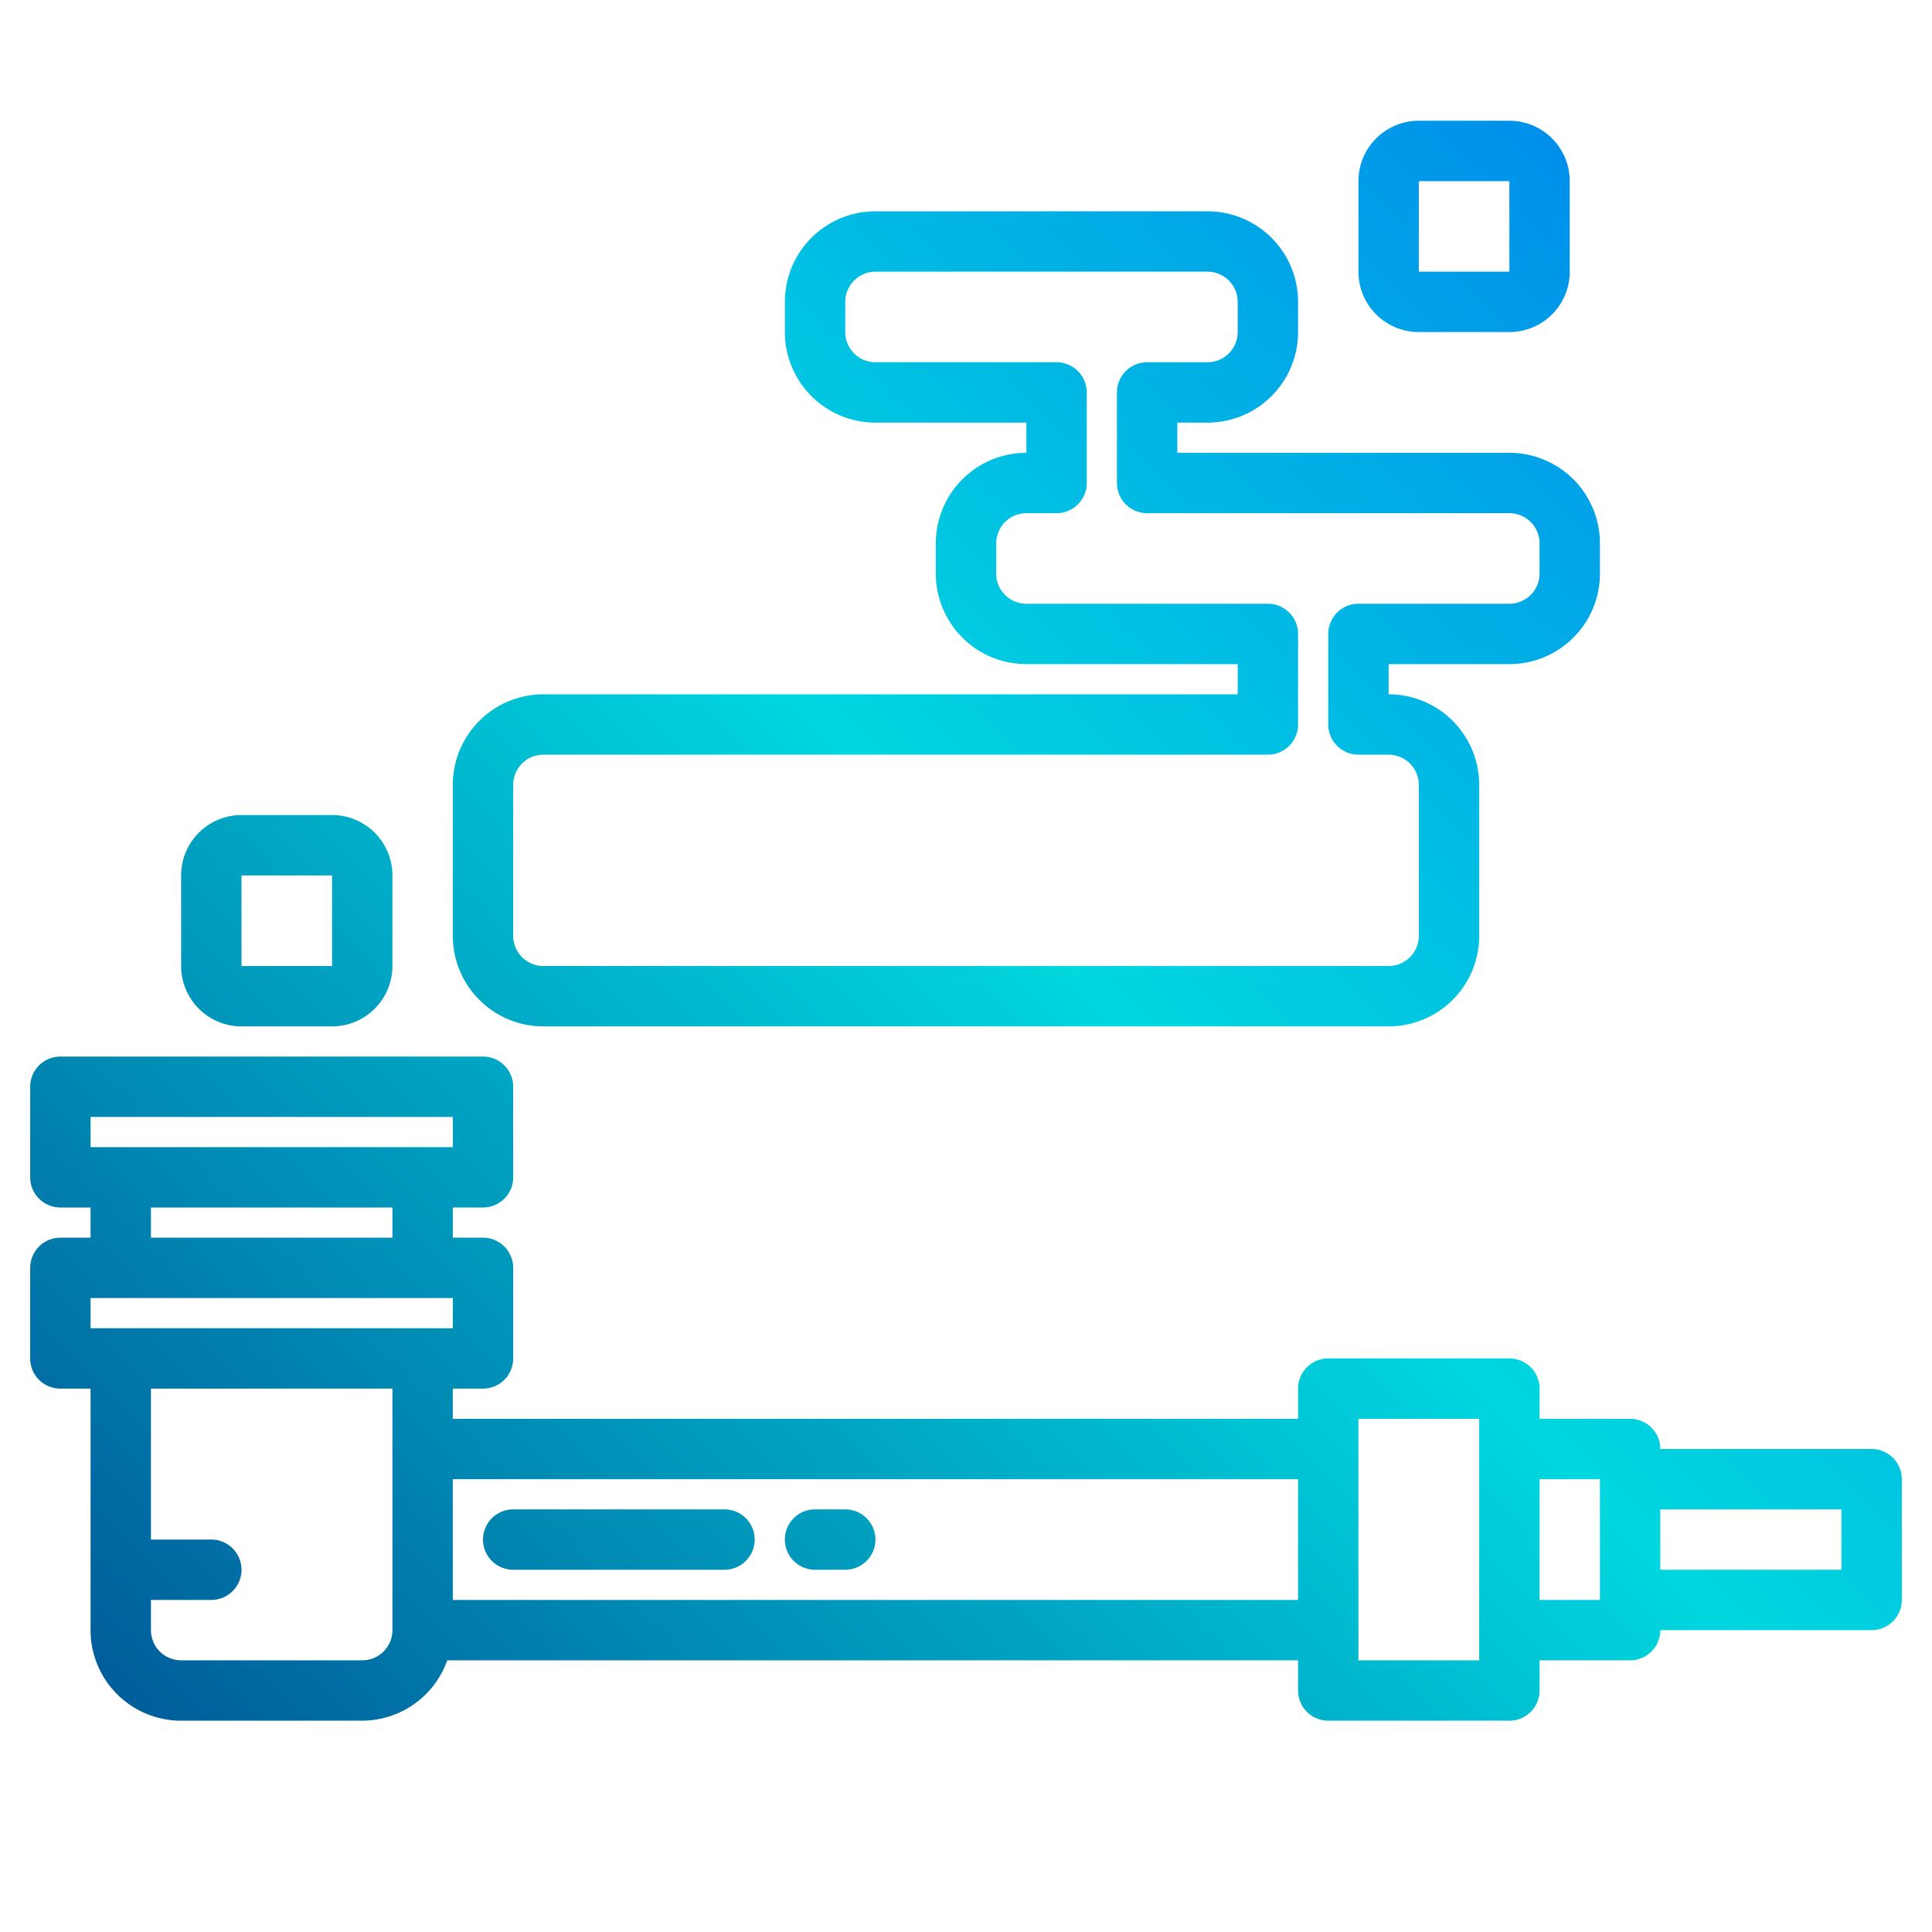 <svg height="512" viewBox="0 0 64 64" width="512" xmlns="http://www.w3.org/2000/svg" xmlns:xlink="http://www.w3.org/1999/xlink"><linearGradient id="linear-gradient" gradientUnits="userSpaceOnUse" x1="-4" x2="63.03" y1="62" y2="-5.03"><stop offset="0" stop-color="#003f8a"/><stop offset=".518" stop-color="#00d7df"/><stop offset="1" stop-color="#006df0"/></linearGradient><linearGradient id="linear-gradient-2" x1="-5" x2="62.03" xlink:href="#linear-gradient" y1="61" y2="-6.03"/><linearGradient id="linear-gradient-3" x1="-13" x2="54.03" xlink:href="#linear-gradient" y1="53" y2="-14.03"/><linearGradient id="linear-gradient-4" x1="5.25" x2="72.28" xlink:href="#linear-gradient" y1="71.25" y2="4.22"/><linearGradient id="linear-gradient-5" x1="2.75" x2="69.78" xlink:href="#linear-gradient" y1="68.75" y2="1.72"/><linearGradient id="linear-gradient-6" x1="6.25" x2="73.28" xlink:href="#linear-gradient" y1="72.25" y2="5.22"/><path d="m18 34h28a3 3 0 0 0 3-3v-5a3 3 0 0 0 -3-3v-1h4a3 3 0 0 0 3-3v-1a3 3 0 0 0 -3-3h-11v-1h1a3 3 0 0 0 3-3v-1a3 3 0 0 0 -3-3h-11a3 3 0 0 0 -3 3v1a3 3 0 0 0 3 3h5v1a3 3 0 0 0 -3 3v1a3 3 0 0 0 3 3h7v1h-23a3 3 0 0 0 -3 3v5a3 3 0 0 0 3 3zm-1-8a1 1 0 0 1 1-1h24a1 1 0 0 0 1-1v-3a1 1 0 0 0 -1-1h-8a1 1 0 0 1 -1-1v-1a1 1 0 0 1 1-1h1a1 1 0 0 0 1-1v-3a1 1 0 0 0 -1-1h-6a1 1 0 0 1 -1-1v-1a1 1 0 0 1 1-1h11a1 1 0 0 1 1 1v1a1 1 0 0 1 -1 1h-2a1 1 0 0 0 -1 1v3a1 1 0 0 0 1 1h12a1 1 0 0 1 1 1v1a1 1 0 0 1 -1 1h-5a1 1 0 0 0 -1 1v3a1 1 0 0 0 1 1h1a1 1 0 0 1 1 1v5a1 1 0 0 1 -1 1h-28a1 1 0 0 1 -1-1z" fill="url(#linear-gradient)"/><path d="m47 11h3a2 2 0 0 0 2-2v-3a2 2 0 0 0 -2-2h-3a2 2 0 0 0 -2 2v3a2 2 0 0 0 2 2zm0-5h3v3h-3z" fill="url(#linear-gradient-2)"/><path d="m8 34h3a2 2 0 0 0 2-2v-3a2 2 0 0 0 -2-2h-3a2 2 0 0 0 -2 2v3a2 2 0 0 0 2 2zm0-5h3v3h-3z" fill="url(#linear-gradient-3)"/><path d="m62 48h-7a1 1 0 0 0 -1-1h-3v-1a1 1 0 0 0 -1-1h-6a1 1 0 0 0 -1 1v1h-28v-1h1a1 1 0 0 0 1-1v-3a1 1 0 0 0 -1-1h-1v-1h1a1 1 0 0 0 1-1v-3a1 1 0 0 0 -1-1h-14a1 1 0 0 0 -1 1v3a1 1 0 0 0 1 1h1v1h-1a1 1 0 0 0 -1 1v3a1 1 0 0 0 1 1h1v8a3 3 0 0 0 3 3h6a3 3 0 0 0 2.816-2h28.184v1a1 1 0 0 0 1 1h6a1 1 0 0 0 1-1v-1h3a1 1 0 0 0 1-1h7a1 1 0 0 0 1-1v-4a1 1 0 0 0 -1-1zm-59-11h12v1h-12zm2 3h8v1h-8zm-2 3h12v1h-12zm9 12h-6a1 1 0 0 1 -1-1v-1h2a1 1 0 0 0 0-2h-2v-5h8v8a1 1 0 0 1 -1 1zm3-2v-4h28v4zm34 2h-4v-8h4zm2-2v-4h2v4zm10-1h-6v-2h6z" fill="url(#linear-gradient-4)"/><path d="m24 50h-7a1 1 0 0 0 0 2h7a1 1 0 0 0 0-2z" fill="url(#linear-gradient-5)"/><path d="m28 50h-1a1 1 0 0 0 0 2h1a1 1 0 0 0 0-2z" fill="url(#linear-gradient-6)"/></svg>